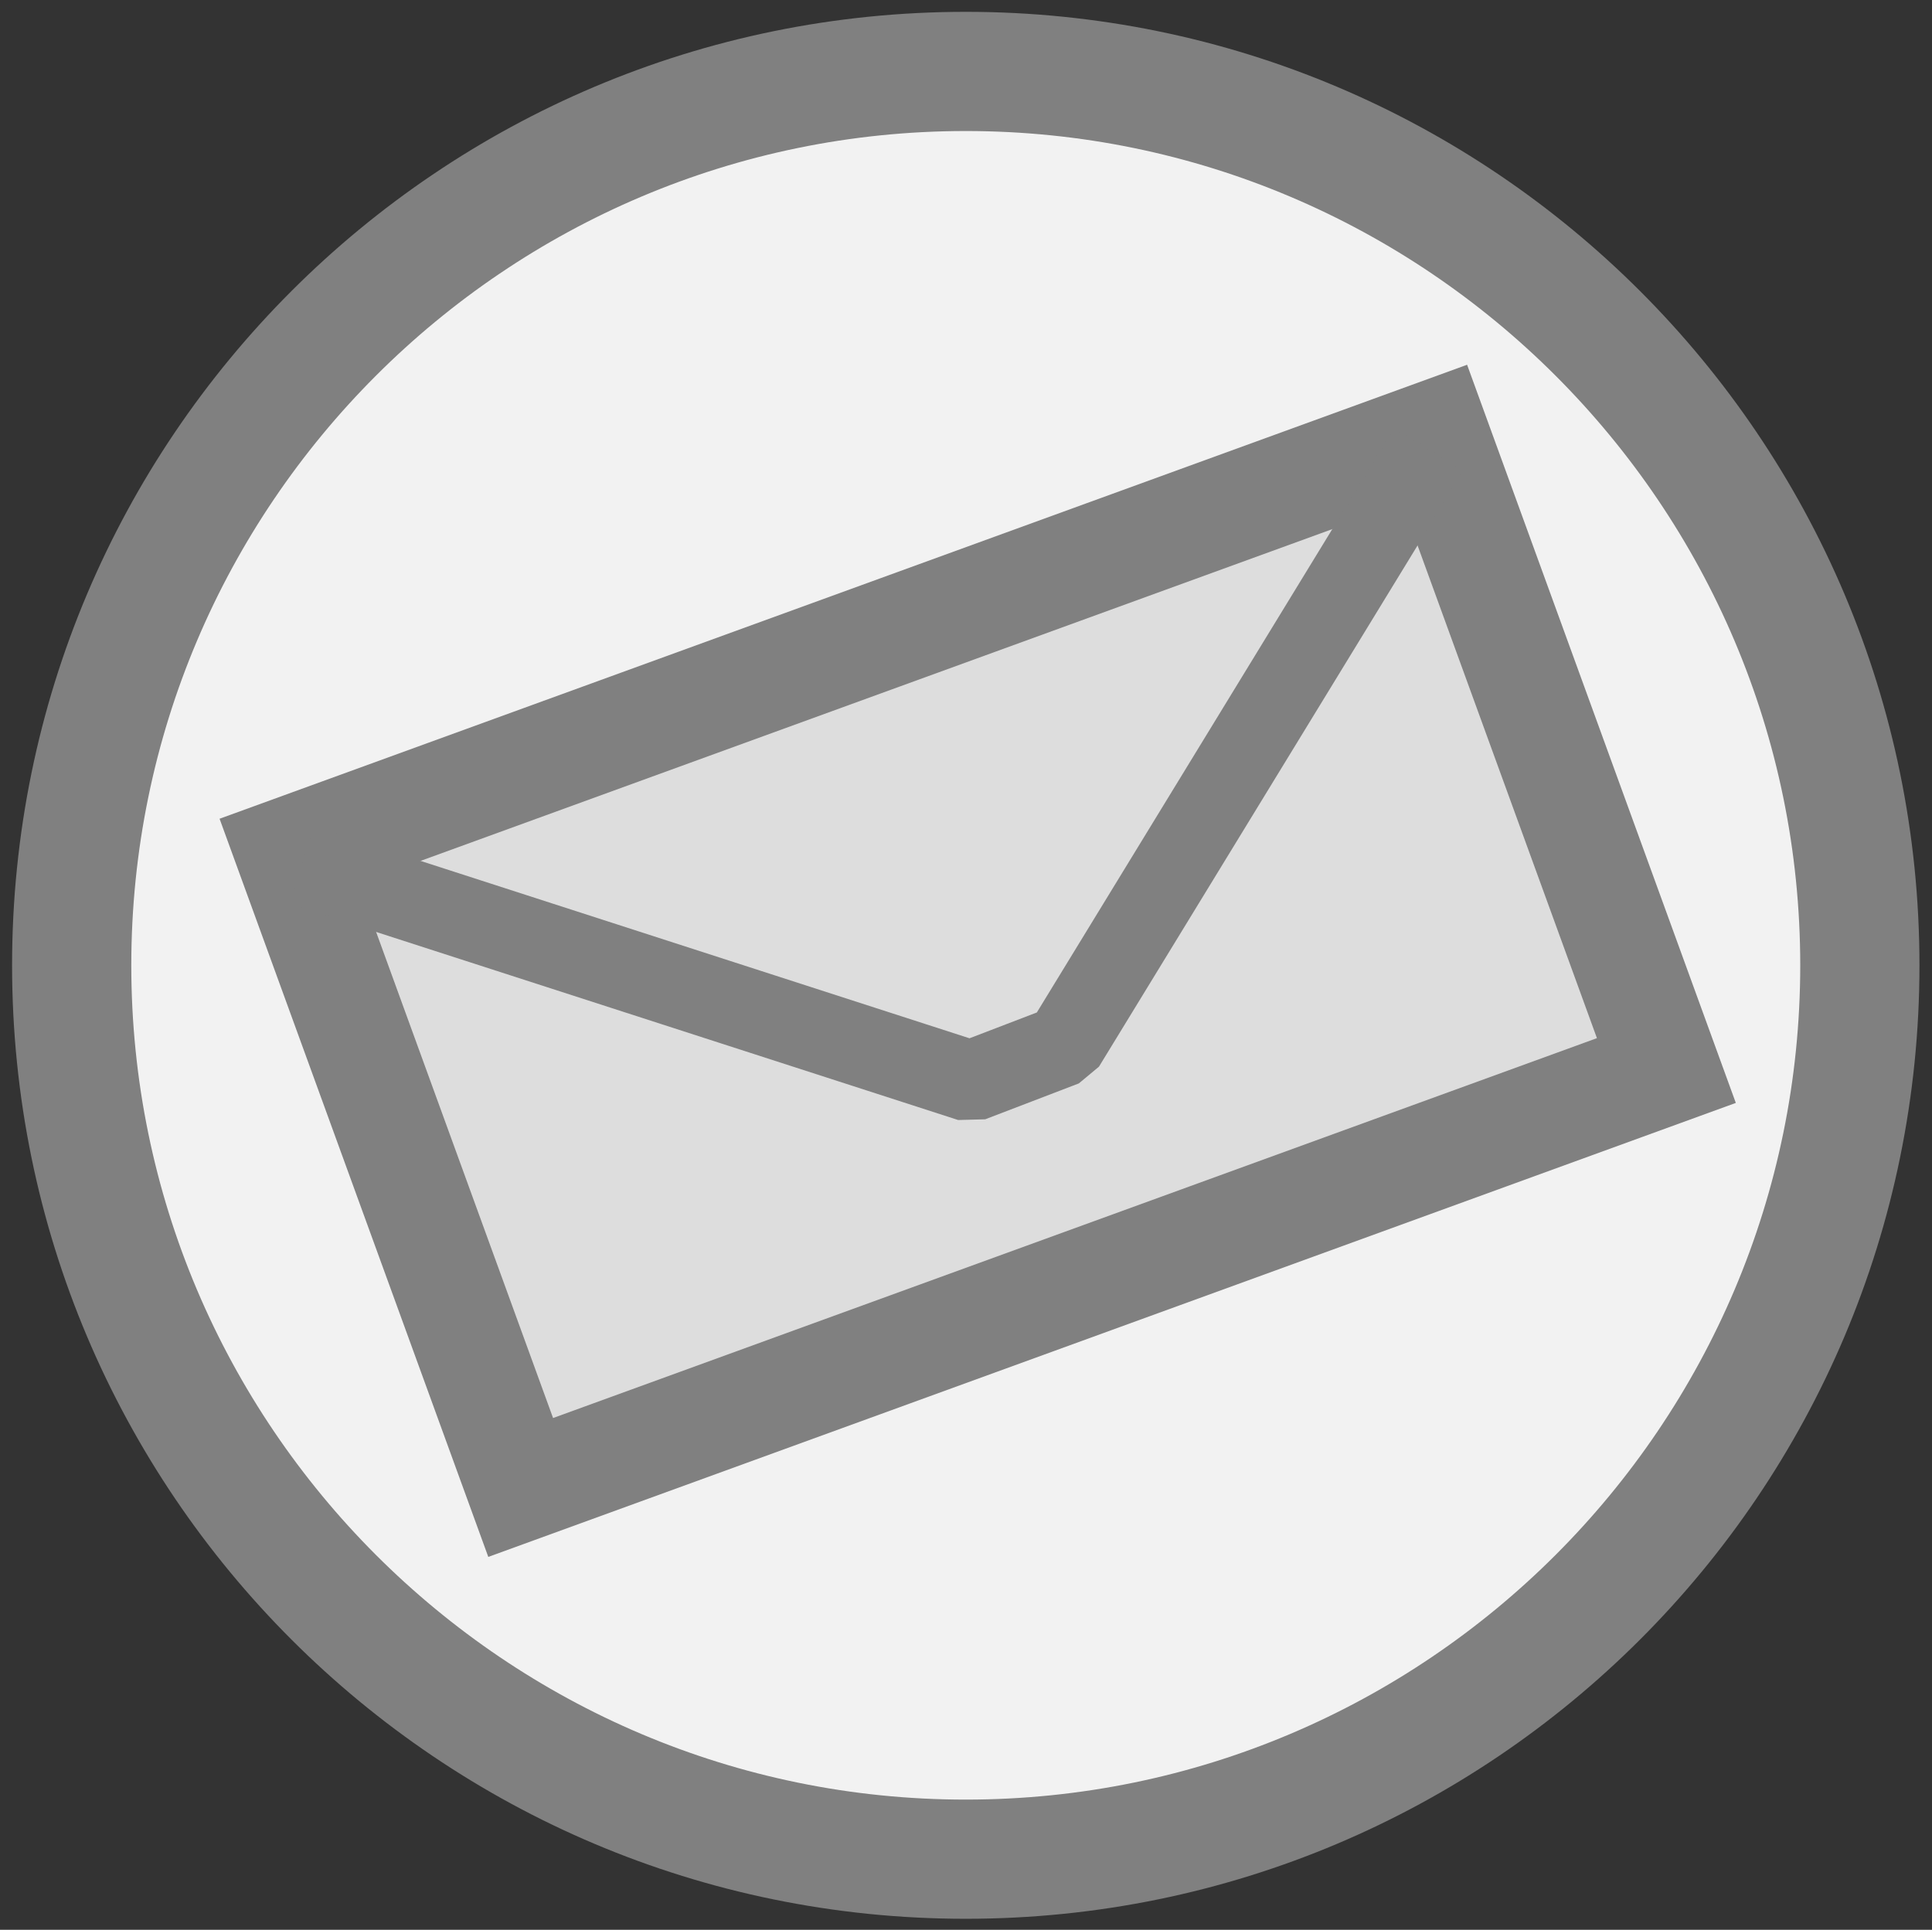 <?xml version="1.0" encoding="utf-8"?>
<!-- Generator: Adobe Illustrator 15.0.2, SVG Export Plug-In . SVG Version: 6.00 Build 0)  -->
<!DOCTYPE svg PUBLIC "-//W3C//DTD SVG 1.1//EN" "http://www.w3.org/Graphics/SVG/1.1/DTD/svg11.dtd">
<svg version="1.1" id="Layer_1" xmlns="http://www.w3.org/2000/svg" xmlns:xlink="http://www.w3.org/1999/xlink" x="0px" y="0px"
	 width="71.308px" height="71.243px" viewBox="0 0 71.308 71.243" enable-background="new 0 0 71.308 71.243" xml:space="preserve">
<rect x="0" y="0" width="71.308" height="71.243" fill="#333333" stroke="none"/>
<g>
	<path fill="#F2F2F2" d="M35.646,68.637c-18.196,0-33-14.804-33-33s14.804-33,33-33s32.999,14.804,32.999,33
		S53.842,68.637,35.646,68.637z"/>
	<path fill="#808080" d="M35.646,4.837c16.982,0,30.799,13.817,30.799,30.8s-13.816,30.8-30.799,30.8
		c-16.983,0-30.8-13.816-30.8-30.8S18.662,4.837,35.646,4.837 M35.646,0.437c-19.441,0-35.2,15.76-35.2,35.2s15.759,35.2,35.2,35.2
		c19.439,0,35.199-15.76,35.199-35.2S55.085,0.437,35.646,0.437L35.646,0.437z"/>
</g>
<g>
	
		<rect x="13.586" y="22.972" transform="matrix(-0.94 0.342 -0.342 -0.94 82.128 56.461)" fill="#DDDDDD" width="45" height="25"/>
	<path fill="#808080" d="M51.759,18.593l7.182,19.733L20.413,52.35l-7.182-19.734L51.759,18.593 M54.149,13.466L8.104,30.226
		l9.918,27.251l46.045-16.76L54.149,13.466L54.149,13.466z"/>
</g>
<polyline fill="none" stroke="#808080" stroke-width="3" stroke-linejoin="bevel" stroke-miterlimit="10" points="11.12,31.936 
	35.826,39.921 39.282,38.596 52.732,16.587 "/>
<path fill="none" stroke="#808080" stroke-width="3" stroke-linejoin="bevel" stroke-miterlimit="10" d="M43.012,54.5"/>
<path fill="none" stroke="#808080" stroke-width="3" stroke-linejoin="bevel" stroke-miterlimit="10" d="M27.278,11.275"/>
</svg>
